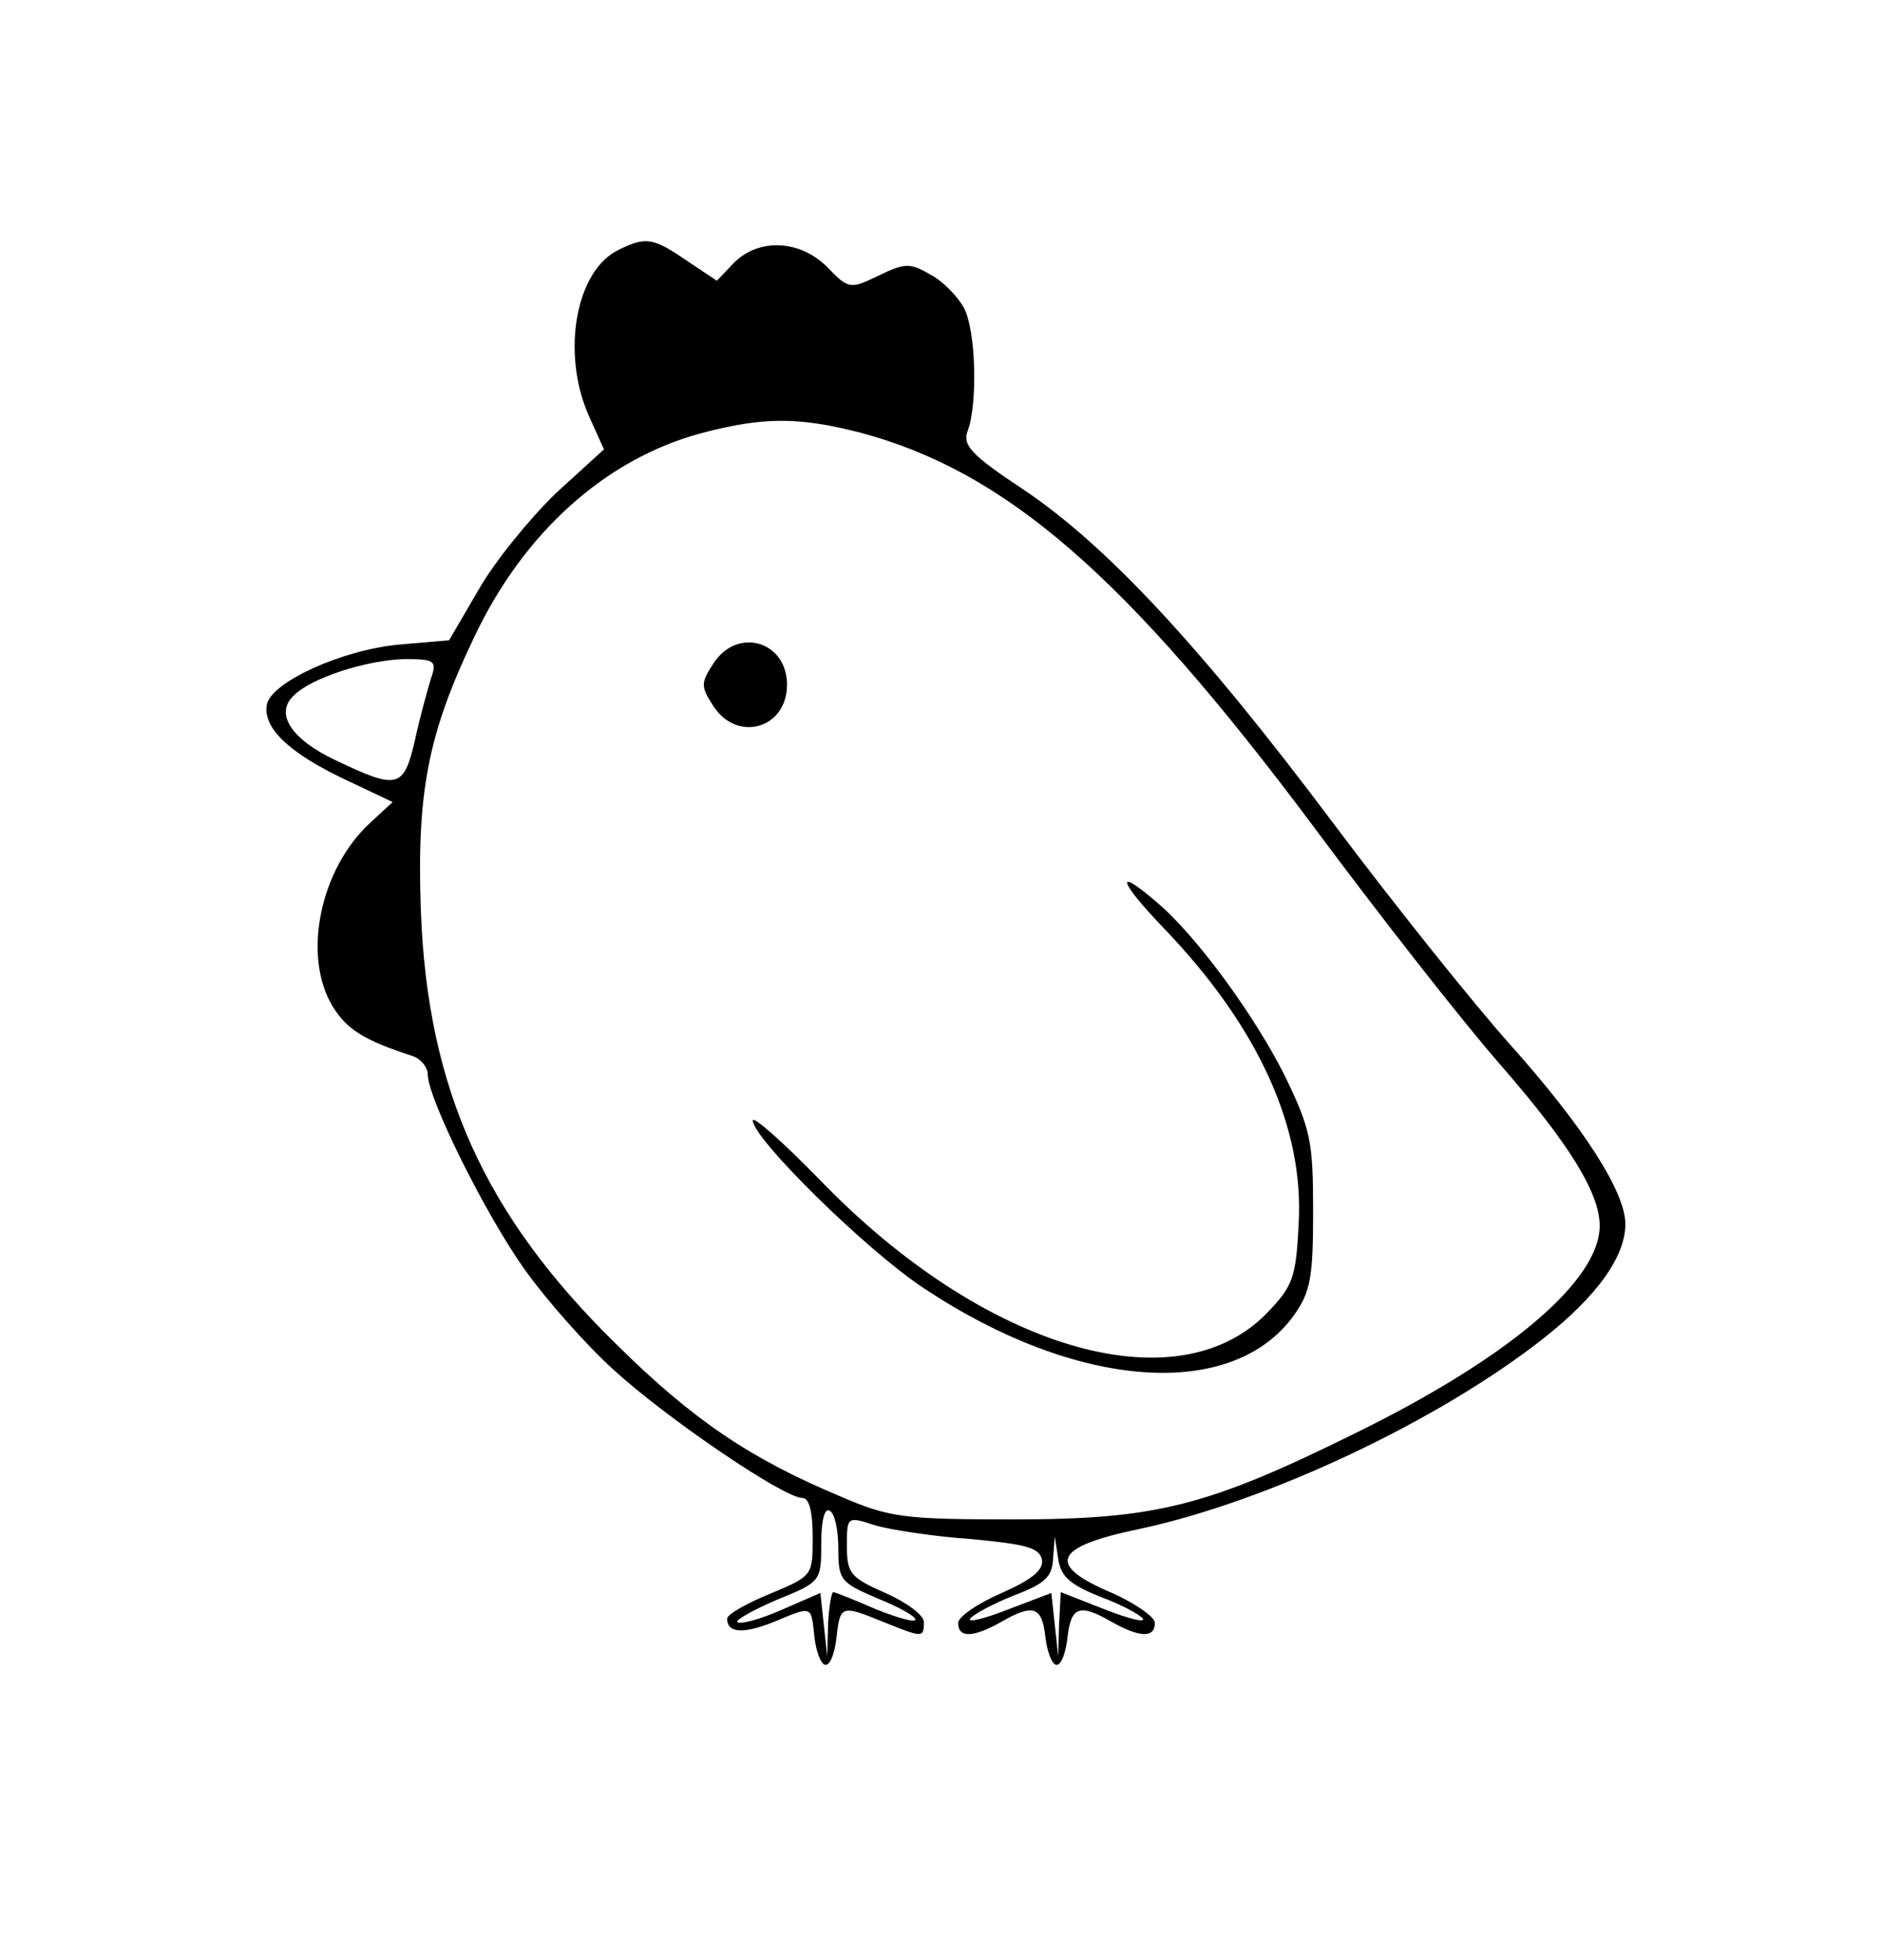 <?xml version="1.0" standalone="no"?>
<!DOCTYPE svg PUBLIC "-//W3C//DTD SVG 20010904//EN"
 "http://www.w3.org/TR/2001/REC-SVG-20010904/DTD/svg10.dtd">
<svg version="1.0" xmlns="http://www.w3.org/2000/svg"
 width="220pt" height="229pt" viewBox="0 0 220 229"
 preserveAspectRatio="xMidYMid meet">

<g transform="translate(0,229) scale(0.1,-0.1)"
fill="#000000" stroke="none">
<path d="M723 1998 c-50 -24 -67 -120 -35 -193 l18 -40 -56 -51 c-30 -29 -71
-79 -90 -112 l-35 -60 -58 -5 c-67 -6 -150 -44 -155 -70 -5 -27 25 -56 90 -87
l57 -27 -26 -24 c-59 -54 -80 -156 -44 -215 17 -27 36 -39 94 -58 9 -3 17 -13
17 -21 0 -28 68 -165 114 -229 25 -35 71 -87 103 -116 61 -56 199 -150 221
-150 8 0 12 -16 12 -46 0 -45 0 -45 -50 -66 -27 -11 -50 -24 -50 -29 0 -17 19
-18 54 -4 46 19 44 20 48 -17 2 -18 8 -33 13 -33 6 0 11 15 13 33 4 37 6 37
55 17 45 -18 47 -19 47 0 0 8 -20 23 -45 34 -41 18 -45 23 -45 55 0 34 0 35
33 24 17 -5 68 -13 112 -16 64 -6 80 -10 83 -24 2 -12 -11 -23 -47 -39 -28
-12 -51 -28 -51 -35 0 -18 18 -17 50 1 38 22 48 18 52 -17 2 -18 8 -33 13 -33
6 0 11 15 13 33 4 35 14 39 52 17 32 -18 50 -19 50 -1 0 7 -23 23 -50 35 -78
33 -69 54 33 75 149 32 349 126 472 223 62 49 95 95 95 133 0 38 -50 115 -135
210 -42 47 -135 163 -207 259 -153 204 -264 324 -363 390 -59 39 -70 51 -64
67 12 31 10 117 -4 144 -7 13 -24 31 -39 39 -24 14 -30 14 -61 -1 -33 -16 -35
-16 -60 10 -32 32 -80 34 -109 5 l-20 -21 -36 24 c-38 26 -47 28 -79 12z m281
-213 c171 -45 312 -167 531 -460 78 -105 176 -230 219 -279 81 -93 116 -150
116 -188 0 -64 -106 -154 -285 -242 -174 -86 -234 -101 -400 -101 -129 0 -145
2 -203 27 -105 44 -172 89 -262 178 -154 151 -220 298 -228 505 -5 139 8 207
62 320 58 123 154 209 266 239 72 19 113 19 184 1z m-500 -287 c-4 -13 -13
-45 -19 -73 -13 -56 -20 -58 -93 -23 -51 24 -71 54 -49 75 20 21 86 42 130 43
35 0 38 -2 31 -22z m476 -1018 c0 -36 3 -39 45 -57 25 -10 45 -21 45 -25 0 -4
-21 2 -46 12 -25 11 -48 20 -50 20 -2 0 -5 -17 -6 -37 l-1 -38 -4 37 -4 37
-46 -20 c-25 -11 -48 -17 -51 -14 -3 2 18 14 46 26 52 21 52 22 52 66 0 27 4
42 10 38 6 -3 10 -23 10 -45z m305 -55 c25 -9 47 -21 51 -26 3 -5 -17 0 -45
11 l-51 20 -2 -38 -1 -37 -4 37 -4 37 -50 -19 c-28 -11 -48 -16 -45 -11 4 5
26 17 51 27 37 14 45 22 46 43 l2 26 4 -26 c3 -21 14 -30 48 -44z"/>
<path d="M834 1515 c-15 -23 -15 -27 0 -50 28 -43 86 -26 86 25 0 51 -58 68
-86 25z"/>
<path d="M1362 1204 c109 -114 163 -232 156 -345 -3 -62 -7 -72 -37 -103 -106
-109 -332 -42 -523 156 -43 44 -78 75 -78 69 0 -21 133 -152 200 -196 179
-119 361 -132 433 -31 19 27 22 44 22 121 0 82 -3 96 -33 158 -35 70 -104 165
-151 204 -49 42 -43 23 11 -33z"/>
</g>
</svg>
